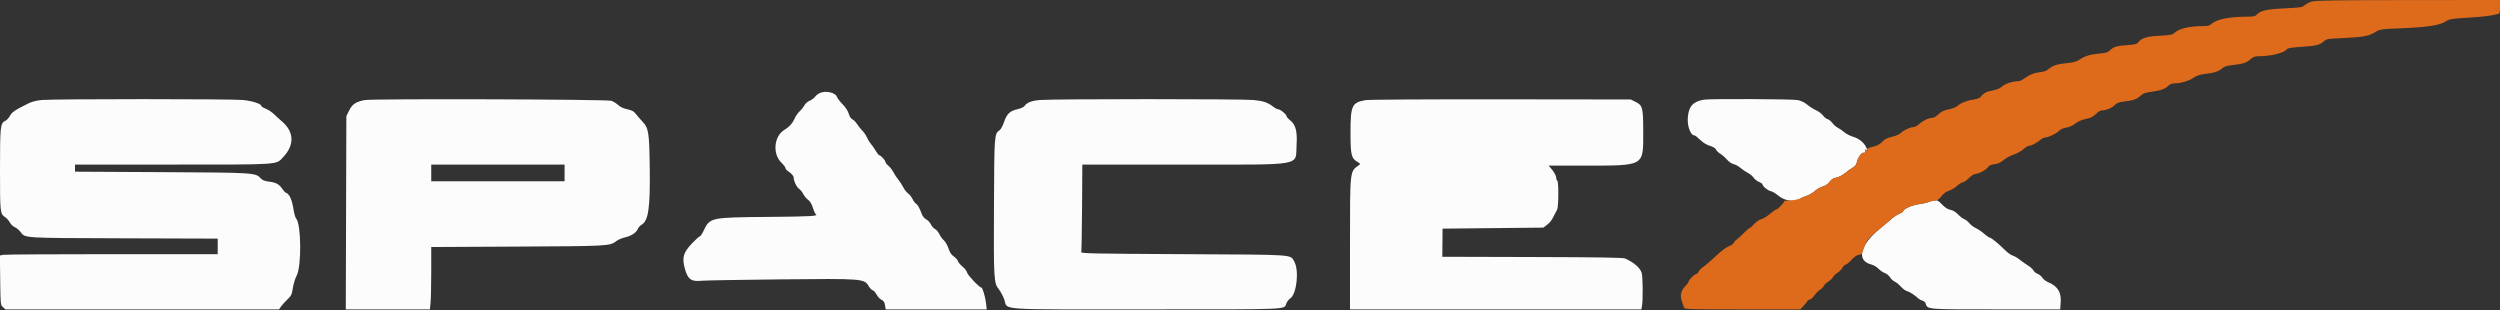 <svg id="svg" version="1.1" xmlns="http://www.w3.org/2000/svg" xmlns:xlink="http://www.w3.org/1999/xlink" width="400" height="49.635" viewBox="0, 0, 400,49.635"><rect x="0" y="0" width="400" height="49.635" fill="#333333" stroke="none"/><g id="svgg"><path id="path0" d="M131.095 14.923 C 130.827 15.063,130.498 15.333,130.365 15.523 C 130.232 15.713,129.865 15.976,129.550 16.108 C 129.233 16.240,128.851 16.579,128.696 16.864 C 128.543 17.148,128.201 17.576,127.937 17.815 C 127.674 18.054,127.327 18.550,127.166 18.917 C 126.818 19.713,126.299 20.291,125.476 20.798 C 123.830 21.812,123.581 24.609,125.012 26.012 C 125.372 26.365,125.667 26.752,125.667 26.873 C 125.667 26.994,125.829 27.203,126.027 27.338 C 126.673 27.777,127.000 28.160,127.000 28.480 C 127.000 29.003,127.484 29.987,127.849 30.208 C 128.039 30.323,128.336 30.692,128.510 31.028 C 128.684 31.364,129.037 31.789,129.295 31.973 C 129.608 32.195,129.861 32.615,130.055 33.231 C 130.216 33.739,130.419 34.200,130.507 34.254 C 131.028 34.577,129.925 34.643,122.958 34.705 C 113.588 34.789,113.584 34.790,112.557 36.958 C 112.329 37.440,112.058 37.833,111.954 37.833 C 111.850 37.833,111.293 38.334,110.715 38.947 C 109.332 40.415,109.103 41.203,109.561 42.924 C 110.028 44.677,110.582 45.092,112.227 44.921 C 112.790 44.863,118.500 44.763,124.917 44.699 C 138.180 44.567,138.258 44.574,139.011 45.812 C 139.198 46.118,139.479 46.403,139.637 46.444 C 139.795 46.485,140.073 46.795,140.254 47.133 C 140.435 47.470,140.789 47.845,141.041 47.965 C 141.388 48.131,141.524 48.343,141.604 48.842 L 141.709 49.500 149.794 49.500 L 157.879 49.500 157.769 48.542 C 157.645 47.454,157.207 46.000,157.005 46.000 C 156.698 46.000,154.842 44.049,154.738 43.617 C 154.677 43.360,154.342 42.921,153.994 42.642 C 153.646 42.362,153.319 41.972,153.268 41.775 C 153.217 41.578,152.927 41.249,152.623 41.044 C 152.223 40.775,151.984 40.416,151.755 39.742 C 151.581 39.230,151.246 38.647,151.011 38.446 C 150.776 38.245,150.453 37.799,150.293 37.454 C 150.133 37.109,149.825 36.746,149.608 36.647 C 149.391 36.549,149.093 36.216,148.946 35.908 C 148.799 35.600,148.462 35.236,148.196 35.099 C 147.923 34.958,147.626 34.610,147.511 34.300 C 147.156 33.334,146.798 32.689,146.570 32.601 C 146.448 32.554,146.194 32.214,146.005 31.844 C 145.817 31.474,145.480 31.052,145.256 30.905 C 145.033 30.759,144.697 30.327,144.511 29.945 C 144.325 29.563,143.976 29.025,143.737 28.750 C 143.497 28.475,143.148 27.950,142.962 27.583 C 142.775 27.217,142.407 26.737,142.144 26.517 C 141.882 26.298,141.667 26.020,141.667 25.900 C 141.667 25.658,140.900 24.833,140.675 24.833 C 140.596 24.833,140.344 24.515,140.115 24.125 C 139.886 23.735,139.532 23.229,139.328 23.000 C 139.124 22.771,138.849 22.321,138.716 22.000 C 138.584 21.679,138.254 21.192,137.984 20.917 C 137.714 20.642,137.324 20.154,137.118 19.833 C 136.911 19.512,136.578 19.177,136.379 19.089 C 136.152 18.988,135.935 18.654,135.800 18.199 C 135.666 17.746,135.293 17.171,134.812 16.677 C 134.386 16.240,133.989 15.729,133.930 15.541 C 133.691 14.789,132.042 14.430,131.095 14.923 M6.659 16.001 C 5.918 16.072,5.095 16.272,4.659 16.487 C 2.411 17.596,1.909 17.930,1.587 18.532 C 1.406 18.871,1.083 19.227,0.870 19.324 C 0.050 19.698,-0.000 20.149,-0.000 27.153 C 0.000 34.058,0.015 34.200,0.821 34.741 C 1.077 34.914,1.419 35.300,1.580 35.599 C 1.741 35.898,2.094 36.234,2.363 36.346 C 2.633 36.457,3.041 36.795,3.270 37.095 C 4.051 38.119,3.370 38.076,19.792 38.130 L 34.833 38.178 34.833 39.423 L 34.833 40.667 17.937 40.667 C 8.645 40.667,0.804 40.714,0.513 40.772 L -0.017 40.878 0.033 44.842 C 0.083 48.792,0.085 48.807,0.484 49.153 L 0.884 49.500 22.768 49.500 L 44.651 49.500 44.951 49.057 C 45.115 48.814,45.573 48.305,45.967 47.926 C 46.618 47.301,46.701 47.129,46.857 46.077 C 46.952 45.438,47.229 44.542,47.473 44.083 C 48.260 42.605,48.201 35.895,47.393 34.981 C 47.262 34.832,47.080 34.232,46.989 33.647 C 46.715 31.900,46.321 31.024,45.718 30.818 C 45.609 30.780,45.344 30.488,45.129 30.167 C 44.656 29.462,44.122 29.185,42.970 29.049 C 42.344 28.975,41.993 28.830,41.717 28.532 C 40.880 27.629,40.748 27.620,25.792 27.542 L 12.000 27.469 12.000 26.901 L 12.000 26.333 27.625 26.332 C 45.013 26.331,44.125 26.391,45.299 25.153 C 47.146 23.206,47.075 21.089,45.107 19.421 C 44.727 19.099,44.154 18.577,43.833 18.260 C 43.512 17.943,42.931 17.559,42.542 17.407 C 42.152 17.255,41.833 17.065,41.833 16.985 C 41.833 16.621,40.420 16.150,38.873 16.000 C 37.003 15.818,8.556 15.819,6.659 16.001 M58.333 16.011 C 56.929 16.288,56.366 16.667,55.871 17.667 L 55.417 18.583 55.372 34.042 L 55.327 49.500 62.056 49.500 L 68.785 49.500 68.891 48.375 C 68.950 47.756,68.998 45.512,68.999 43.387 L 69.000 39.524 82.792 39.454 C 97.415 39.380,97.564 39.372,98.605 38.578 C 98.895 38.357,99.494 38.095,99.936 37.996 C 100.988 37.760,101.760 37.270,102.026 36.668 C 102.144 36.402,102.407 36.095,102.609 35.986 C 103.736 35.383,104.038 33.379,103.960 27.021 C 103.887 21.058,103.796 20.500,102.702 19.349 C 102.362 18.991,101.913 18.471,101.705 18.194 C 101.412 17.804,101.110 17.643,100.372 17.485 C 99.747 17.352,99.240 17.117,98.906 16.805 C 98.625 16.542,98.137 16.238,97.823 16.128 C 97.125 15.885,59.535 15.773,58.333 16.011 M166.381 16.001 C 165.019 16.120,164.313 16.402,163.886 16.999 C 163.777 17.151,163.289 17.365,162.802 17.474 C 161.591 17.745,161.103 18.206,160.657 19.500 C 160.452 20.096,160.137 20.687,159.958 20.813 C 159.086 21.428,159.087 21.418,159.035 33.050 C 158.982 44.741,159.014 45.286,159.818 46.295 C 160.090 46.637,160.472 47.346,160.667 47.871 C 161.340 49.684,158.766 49.500,183.402 49.500 C 206.992 49.500,205.390 49.570,205.827 48.515 C 205.941 48.241,206.212 47.899,206.430 47.757 C 207.475 47.072,207.893 43.230,207.075 41.833 C 206.404 40.688,207.474 40.759,189.333 40.667 C 174.839 40.593,172.926 40.554,173.000 40.333 C 173.046 40.196,173.104 36.990,173.129 33.208 L 173.174 26.333 189.368 26.333 C 208.997 26.333,207.234 26.642,207.452 23.167 C 207.584 21.064,207.310 19.964,206.488 19.303 C 206.128 19.014,205.833 18.684,205.833 18.570 C 205.833 18.294,204.877 17.500,204.545 17.500 C 204.400 17.500,204.049 17.324,203.766 17.108 C 202.802 16.376,202.169 16.158,200.542 16.000 C 198.675 15.818,168.462 15.819,166.381 16.001 M218.516 16.019 C 216.306 16.392,216.083 16.864,216.083 21.167 C 216.083 24.800,216.206 25.323,217.195 25.907 C 217.694 26.202,217.704 26.227,217.401 26.441 C 215.966 27.456,216.000 27.146,216.000 39.157 L 216.000 49.500 239.312 49.500 L 262.623 49.500 262.726 48.875 C 262.889 47.892,262.851 44.308,262.671 43.681 C 262.436 42.861,261.468 42.018,260.000 41.352 C 259.702 41.216,255.483 41.151,245.177 41.123 L 230.770 41.083 230.790 38.833 L 230.810 36.583 238.877 36.500 L 246.943 36.417 247.531 35.968 C 247.855 35.721,248.245 35.271,248.398 34.968 C 248.551 34.665,248.737 34.304,248.812 34.167 C 248.887 34.029,249.035 33.749,249.141 33.544 C 249.381 33.078,249.404 29.063,249.167 28.917 C 249.075 28.860,249.000 28.665,249.000 28.484 C 249.000 28.129,248.637 27.474,248.107 26.875 L 247.775 26.500 253.513 26.497 C 263.199 26.491,262.917 26.651,262.917 21.167 C 262.917 17.224,262.825 16.857,261.699 16.302 L 260.917 15.917 240.167 15.892 C 228.307 15.878,219.031 15.932,218.516 16.019 M272.667 15.945 C 270.921 16.224,270.219 16.967,270.057 18.710 C 269.923 20.145,270.475 21.667,271.129 21.667 C 271.225 21.667,271.632 21.987,272.034 22.377 C 272.505 22.836,273.059 23.176,273.591 23.336 C 274.124 23.496,274.472 23.710,274.574 23.941 C 274.660 24.138,274.960 24.432,275.241 24.595 C 275.521 24.757,275.995 25.172,276.294 25.516 C 276.616 25.886,277.058 26.189,277.377 26.258 C 277.674 26.323,278.163 26.591,278.463 26.854 C 278.763 27.116,279.296 27.477,279.646 27.656 C 279.996 27.835,280.412 28.179,280.571 28.421 C 280.729 28.663,281.116 28.968,281.430 29.099 C 281.743 29.231,282.000 29.408,282.000 29.495 C 282.000 29.791,282.819 30.470,283.307 30.577 C 283.575 30.636,284.084 30.931,284.439 31.233 C 285.605 32.226,287.232 32.411,288.250 31.665 C 288.342 31.598,288.717 31.448,289.083 31.332 C 289.450 31.215,290.027 30.872,290.366 30.569 C 290.704 30.266,291.277 29.938,291.638 29.841 C 292.063 29.727,292.449 29.463,292.728 29.097 C 293.040 28.689,293.340 28.500,293.804 28.422 C 294.177 28.359,294.766 28.054,295.206 27.698 C 295.623 27.360,296.189 26.960,296.465 26.809 C 296.804 26.624,297.006 26.354,297.089 25.976 C 297.264 25.176,297.853 24.374,298.225 24.429 C 298.458 24.464,298.512 24.395,298.446 24.145 C 298.374 23.871,298.401 23.849,298.602 24.015 C 298.810 24.188,298.819 24.149,298.662 23.733 C 298.353 22.914,297.497 22.175,296.533 21.895 C 296.044 21.753,295.405 21.429,295.114 21.175 C 294.822 20.921,294.345 20.591,294.055 20.442 C 293.764 20.293,293.365 19.946,293.169 19.670 C 292.972 19.393,292.639 19.124,292.428 19.071 C 292.217 19.018,291.876 18.748,291.671 18.470 C 291.466 18.193,290.975 17.823,290.579 17.648 C 290.184 17.473,289.555 17.074,289.181 16.762 C 288.758 16.408,288.185 16.127,287.659 16.014 C 286.866 15.844,273.681 15.783,272.667 15.945 M90.333 27.667 L 90.333 29.000 79.667 29.000 L 69.000 29.000 69.000 27.667 L 69.000 26.333 79.667 26.333 L 90.333 26.333 90.333 27.667 M309.069 32.157 C 308.786 32.225,308.478 32.327,308.385 32.385 C 308.292 32.442,307.661 32.573,306.983 32.675 C 305.816 32.850,304.500 33.456,304.500 33.818 C 304.500 33.898,304.219 34.077,303.875 34.215 C 303.531 34.353,302.974 34.717,302.637 35.025 C 302.300 35.332,301.513 35.996,300.887 36.500 C 297.609 39.143,296.952 41.689,299.389 42.311 C 299.776 42.410,300.288 42.708,300.548 42.986 C 300.803 43.259,301.263 43.573,301.569 43.684 C 301.875 43.795,302.256 44.106,302.415 44.375 C 302.574 44.645,302.907 44.952,303.156 45.058 C 303.404 45.163,303.846 45.523,304.139 45.857 C 304.431 46.191,304.876 46.516,305.127 46.579 C 305.547 46.683,306.436 47.266,306.970 47.785 C 307.091 47.903,307.370 48.045,307.589 48.100 C 307.808 48.155,308.033 48.340,308.087 48.512 C 308.411 49.533,308.038 49.500,319.336 49.500 L 329.627 49.500 329.707 48.458 C 329.838 46.747,329.248 45.789,327.648 45.121 C 327.329 44.988,326.935 44.675,326.772 44.426 C 326.609 44.178,326.267 43.901,326.012 43.812 C 325.756 43.723,325.454 43.476,325.340 43.263 C 325.226 43.050,324.859 42.713,324.525 42.513 C 324.190 42.314,323.592 41.892,323.195 41.575 C 322.798 41.259,322.273 40.951,322.029 40.890 C 321.784 40.830,321.271 40.474,320.890 40.099 C 319.715 38.943,318.677 38.086,318.373 38.022 C 318.214 37.988,317.794 37.700,317.440 37.381 C 317.085 37.061,316.513 36.673,316.167 36.519 C 315.821 36.364,315.338 36.000,315.095 35.711 C 314.851 35.421,314.487 35.132,314.284 35.068 C 314.082 35.004,313.640 34.667,313.301 34.319 C 312.902 33.908,312.466 33.644,312.063 33.568 C 311.640 33.489,311.215 33.220,310.735 32.726 C 310.006 31.976,309.932 31.951,309.069 32.157 " stroke="none" fill="#fcfcfc" fill-rule="evenodd"></path><path id="path1" d="M369.954 0.237 C 369.515 0.355,368.978 0.619,368.758 0.825 C 368.392 1.170,368.133 1.211,365.525 1.337 C 362.597 1.478,361.577 1.717,361.021 2.390 C 360.845 2.603,360.502 2.667,359.521 2.668 C 356.630 2.671,354.561 3.105,353.797 3.869 C 353.596 4.071,353.244 4.167,352.708 4.168 C 350.243 4.172,348.607 4.560,347.848 5.318 C 347.612 5.554,347.164 5.634,345.640 5.709 C 343.575 5.810,342.668 6.074,342.158 6.723 C 341.888 7.066,341.663 7.128,340.383 7.212 C 338.724 7.321,338.160 7.491,337.595 8.057 C 337.277 8.374,336.950 8.474,335.909 8.568 C 334.422 8.703,333.569 8.963,332.699 9.548 C 332.258 9.845,331.752 9.994,330.917 10.073 C 329.234 10.233,328.462 10.463,327.844 10.991 C 327.452 11.326,327.053 11.482,326.430 11.547 C 325.475 11.645,324.713 11.952,323.850 12.585 C 323.539 12.813,323.111 13.000,322.900 13.000 C 322.012 13.000,320.844 13.377,320.340 13.827 C 319.968 14.160,319.505 14.356,318.797 14.480 C 317.831 14.650,317.336 14.920,316.878 15.526 C 316.758 15.686,316.302 15.850,315.793 15.917 C 314.786 16.050,313.669 16.496,313.162 16.968 C 312.970 17.147,312.362 17.383,311.812 17.491 C 311.074 17.636,310.644 17.838,310.177 18.261 C 309.828 18.576,309.440 18.834,309.313 18.834 C 308.691 18.837,307.745 19.247,307.176 19.761 C 306.828 20.076,306.381 20.333,306.183 20.333 C 305.655 20.333,304.645 20.792,304.167 21.249 C 303.938 21.468,303.384 21.729,302.937 21.829 C 301.942 22.052,301.540 22.259,301.000 22.828 C 300.733 23.109,300.236 23.349,299.618 23.495 C 298.889 23.667,298.676 23.783,298.747 23.969 C 298.822 24.165,298.794 24.174,298.600 24.014 C 298.402 23.849,298.375 23.872,298.446 24.145 C 298.512 24.395,298.458 24.464,298.225 24.429 C 297.853 24.374,297.264 25.176,297.089 25.976 C 297.006 26.354,296.804 26.624,296.465 26.809 C 296.189 26.960,295.623 27.360,295.206 27.698 C 294.766 28.054,294.177 28.359,293.804 28.422 C 293.340 28.500,293.040 28.689,292.728 29.097 C 292.449 29.463,292.063 29.727,291.638 29.841 C 291.277 29.938,290.704 30.266,290.366 30.569 C 290.027 30.872,289.450 31.215,289.083 31.332 C 288.717 31.448,288.342 31.598,288.250 31.664 C 287.958 31.876,286.603 32.146,286.042 32.104 C 285.744 32.082,285.500 32.113,285.500 32.172 C 285.500 32.391,284.450 33.500,284.242 33.500 C 284.124 33.500,283.642 33.829,283.171 34.231 C 282.700 34.633,282.085 35.008,281.805 35.064 C 281.511 35.123,281.038 35.448,280.686 35.833 C 280.350 36.200,280.003 36.500,279.913 36.500 C 279.824 36.500,279.413 36.856,279.000 37.292 C 278.588 37.727,278.081 38.194,277.874 38.329 C 277.668 38.464,277.460 38.698,277.411 38.850 C 277.363 39.001,277.004 39.247,276.613 39.397 C 276.189 39.558,275.364 40.179,274.576 40.930 C 273.847 41.623,272.936 42.411,272.553 42.679 C 272.169 42.948,271.808 43.317,271.750 43.500 C 271.692 43.683,271.537 43.833,271.407 43.833 C 271.127 43.833,270.167 44.796,270.167 45.077 C 270.167 45.184,269.952 45.476,269.691 45.727 C 268.978 46.409,268.762 47.300,269.091 48.197 C 269.237 48.593,269.397 49.048,269.447 49.208 C 269.533 49.482,270.126 49.500,278.791 49.500 L 288.044 49.500 288.605 48.905 C 288.914 48.577,289.167 48.248,289.167 48.173 C 289.167 48.098,289.335 47.992,289.542 47.939 C 289.748 47.886,290.097 47.575,290.317 47.249 C 290.537 46.923,290.931 46.529,291.192 46.375 C 291.453 46.221,291.710 45.958,291.763 45.791 C 291.816 45.624,292.135 45.313,292.472 45.101 C 292.809 44.888,293.181 44.534,293.299 44.315 C 293.416 44.095,293.737 43.787,294.011 43.629 C 294.285 43.472,294.639 43.116,294.797 42.839 C 294.954 42.562,295.189 42.335,295.318 42.334 C 295.447 42.334,295.866 41.992,296.249 41.575 C 296.717 41.065,297.105 40.800,297.431 40.768 C 297.870 40.723,297.948 40.617,298.248 39.658 C 298.612 38.493,299.020 38.005,300.887 36.500 C 301.513 35.996,302.300 35.332,302.637 35.025 C 302.974 34.717,303.531 34.353,303.875 34.215 C 304.219 34.077,304.500 33.898,304.500 33.818 C 304.500 33.457,305.816 32.851,306.978 32.676 C 307.653 32.574,308.332 32.423,308.488 32.340 C 308.643 32.257,309.065 32.165,309.426 32.136 C 309.966 32.093,310.181 31.961,310.627 31.401 C 310.986 30.951,311.397 30.650,311.833 30.520 C 312.196 30.411,312.777 30.062,313.122 29.745 C 313.467 29.428,313.887 29.168,314.055 29.167 C 314.222 29.167,314.656 28.867,315.020 28.500 C 315.383 28.133,315.840 27.833,316.037 27.833 C 316.576 27.833,317.773 27.201,318.058 26.765 C 318.243 26.484,318.532 26.350,319.128 26.271 C 319.725 26.192,320.130 26.004,320.632 25.574 C 321.010 25.251,321.716 24.868,322.201 24.725 C 322.693 24.578,323.360 24.213,323.709 23.898 C 324.053 23.587,324.454 23.333,324.600 23.333 C 324.986 23.333,325.843 22.898,326.401 22.417 C 326.667 22.188,327.042 21.998,327.234 21.996 C 327.740 21.991,328.989 21.390,329.448 20.931 C 329.685 20.694,330.139 20.492,330.589 20.425 C 331.045 20.356,331.610 20.102,332.045 19.771 C 332.506 19.419,333.104 19.158,333.747 19.029 C 334.501 18.878,334.883 18.690,335.335 18.248 C 335.663 17.928,336.078 17.666,336.257 17.666 C 336.953 17.664,337.916 17.280,338.326 16.841 C 338.664 16.480,338.968 16.356,339.753 16.263 C 341.306 16.078,341.908 15.874,342.463 15.343 C 342.895 14.931,343.197 14.822,344.354 14.664 C 345.780 14.469,346.453 14.214,347.009 13.658 C 347.216 13.451,347.561 13.333,347.964 13.333 C 348.924 13.333,350.251 12.936,350.984 12.428 C 351.462 12.097,351.975 11.930,352.862 11.819 C 354.391 11.627,354.961 11.439,355.545 10.936 C 355.888 10.641,356.297 10.509,357.129 10.424 C 358.767 10.258,359.436 10.046,360.066 9.493 C 360.522 9.093,360.780 8.999,361.439 8.997 C 363.401 8.989,365.470 8.465,365.931 7.860 C 366.060 7.690,366.720 7.585,368.264 7.491 C 370.574 7.350,371.181 7.197,371.833 6.593 C 372.218 6.238,372.448 6.199,374.811 6.095 C 378.020 5.953,379.051 5.767,380.011 5.156 C 380.767 4.674,380.791 4.671,384.550 4.505 C 388.629 4.325,390.334 4.048,391.366 3.396 C 391.921 3.045,392.301 2.984,394.869 2.829 C 397.392 2.676,398.620 2.523,399.708 2.224 C 399.948 2.159,400.000 1.952,400.000 1.072 L 400.000 0.000 385.375 0.011 C 374.015 0.020,370.572 0.070,369.954 0.237 " stroke="none" fill="#de6a1b" fill-rule="evenodd"></path></g></svg>